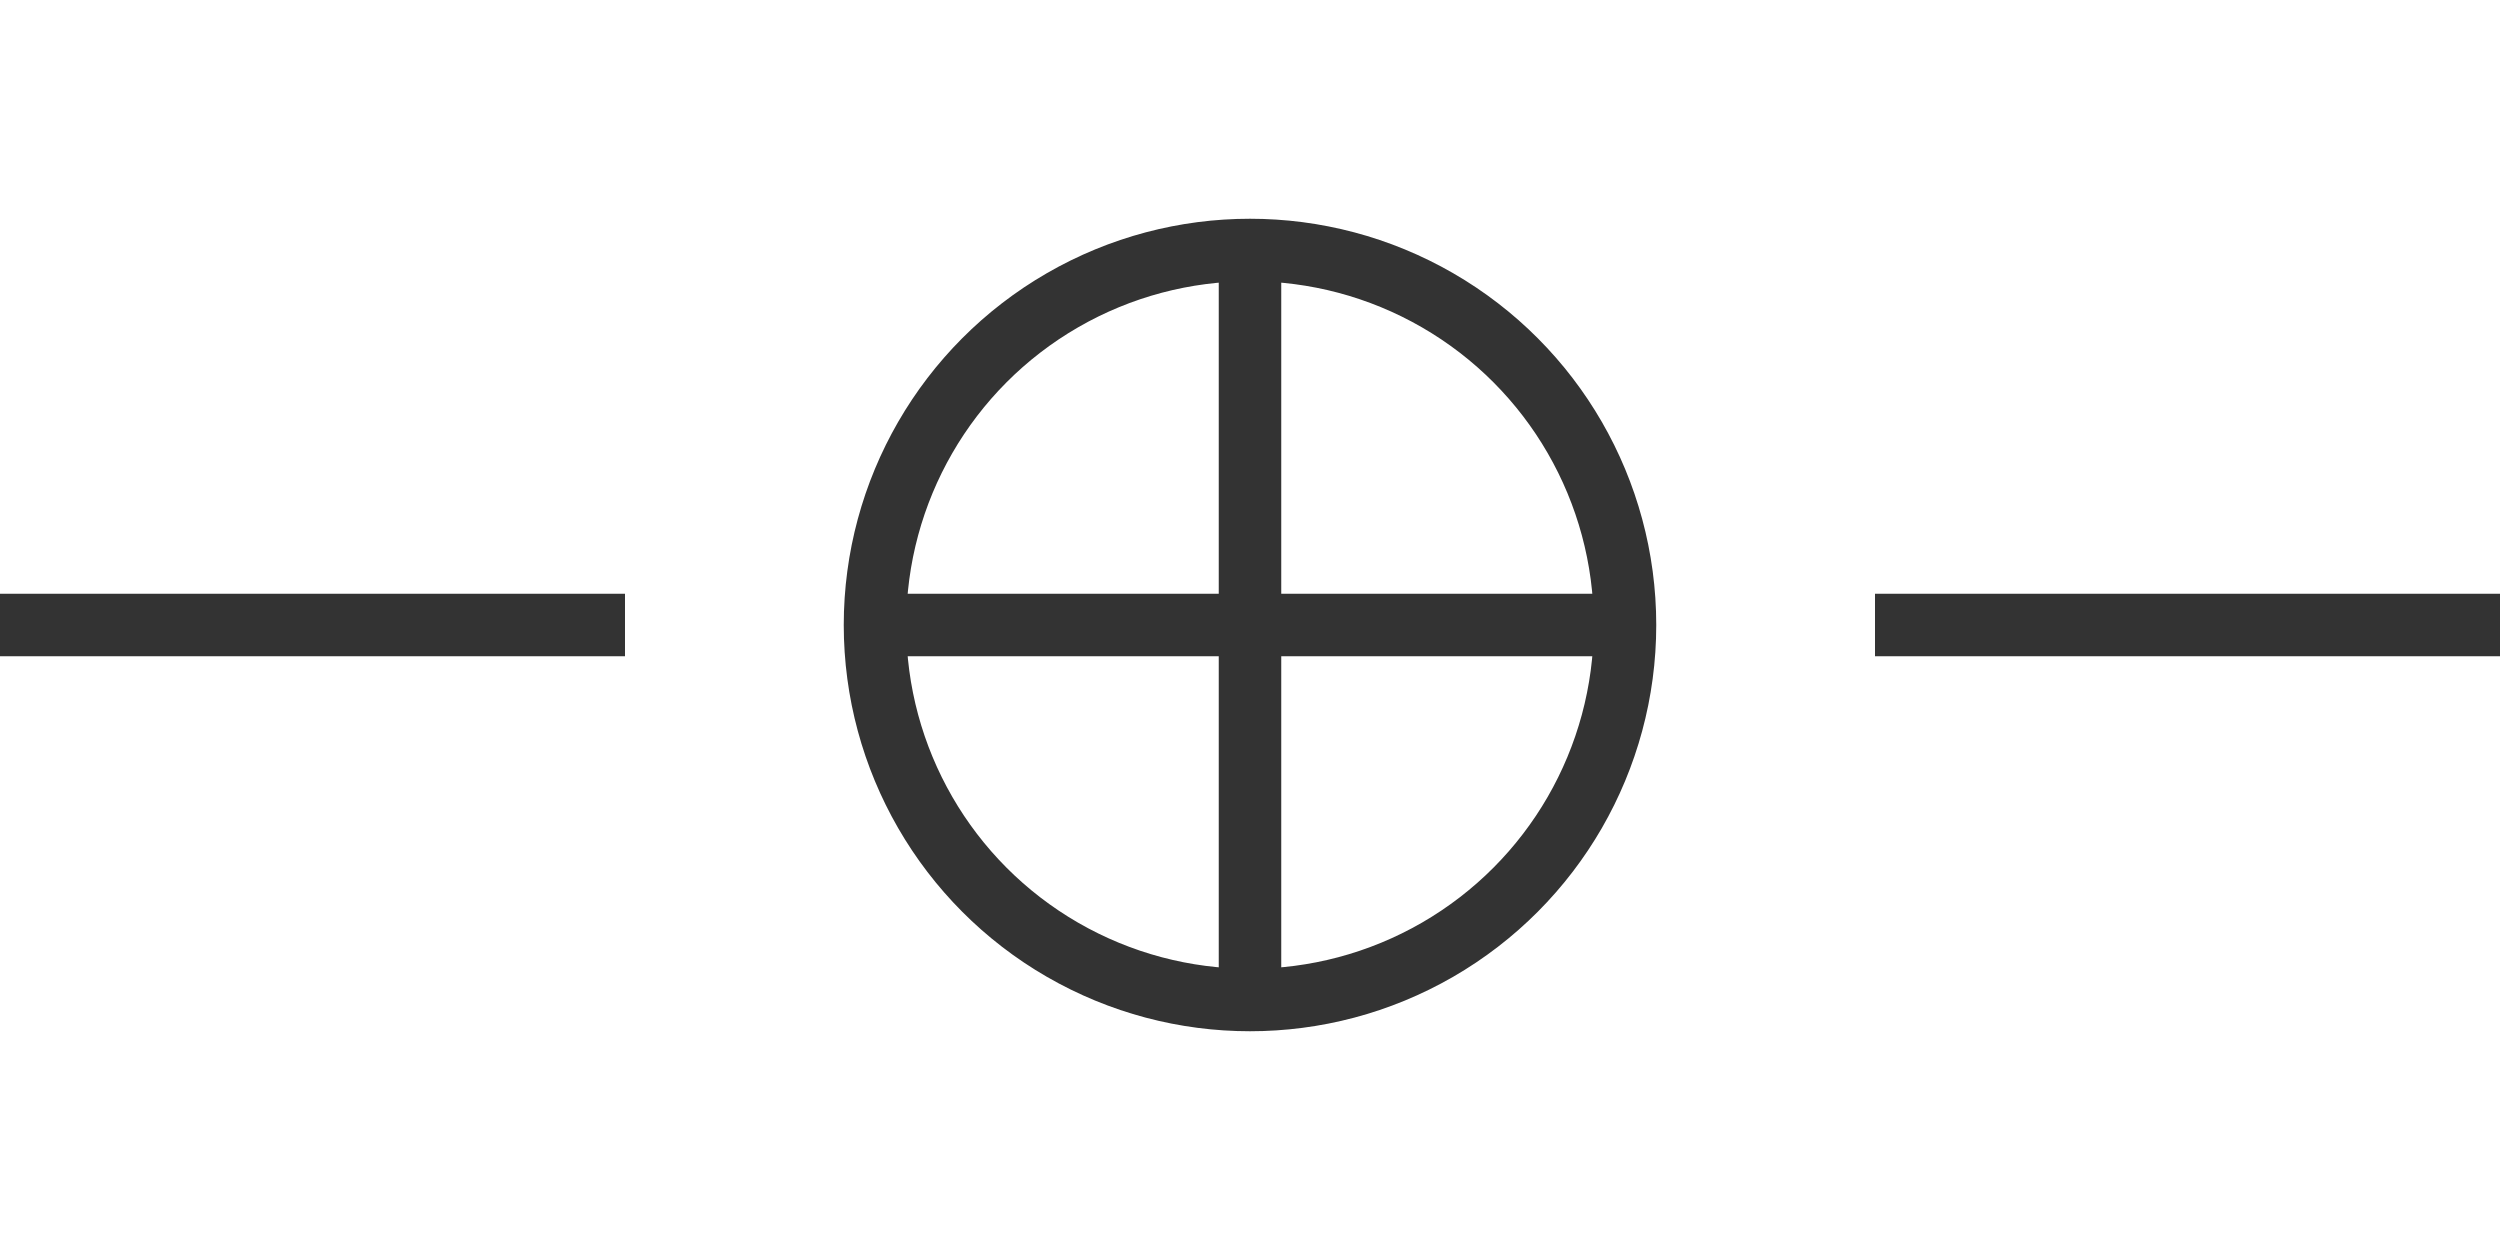 <svg id="icon" xmlns="http://www.w3.org/2000/svg" viewBox="0 0 80 40">
  <line x1="0" y1="20" x2="20" y2="20" stroke="#333" stroke-width="2"/>
  <circle cx="40" cy="20" r="12" fill="none" stroke="#333" stroke-width="2"/>
  <path d="M28 20h24M40 8v24" stroke="#333" stroke-width="2"/>
  <line x1="60" y1="20" x2="80" y2="20" stroke="#333" stroke-width="2"/>
</svg>
